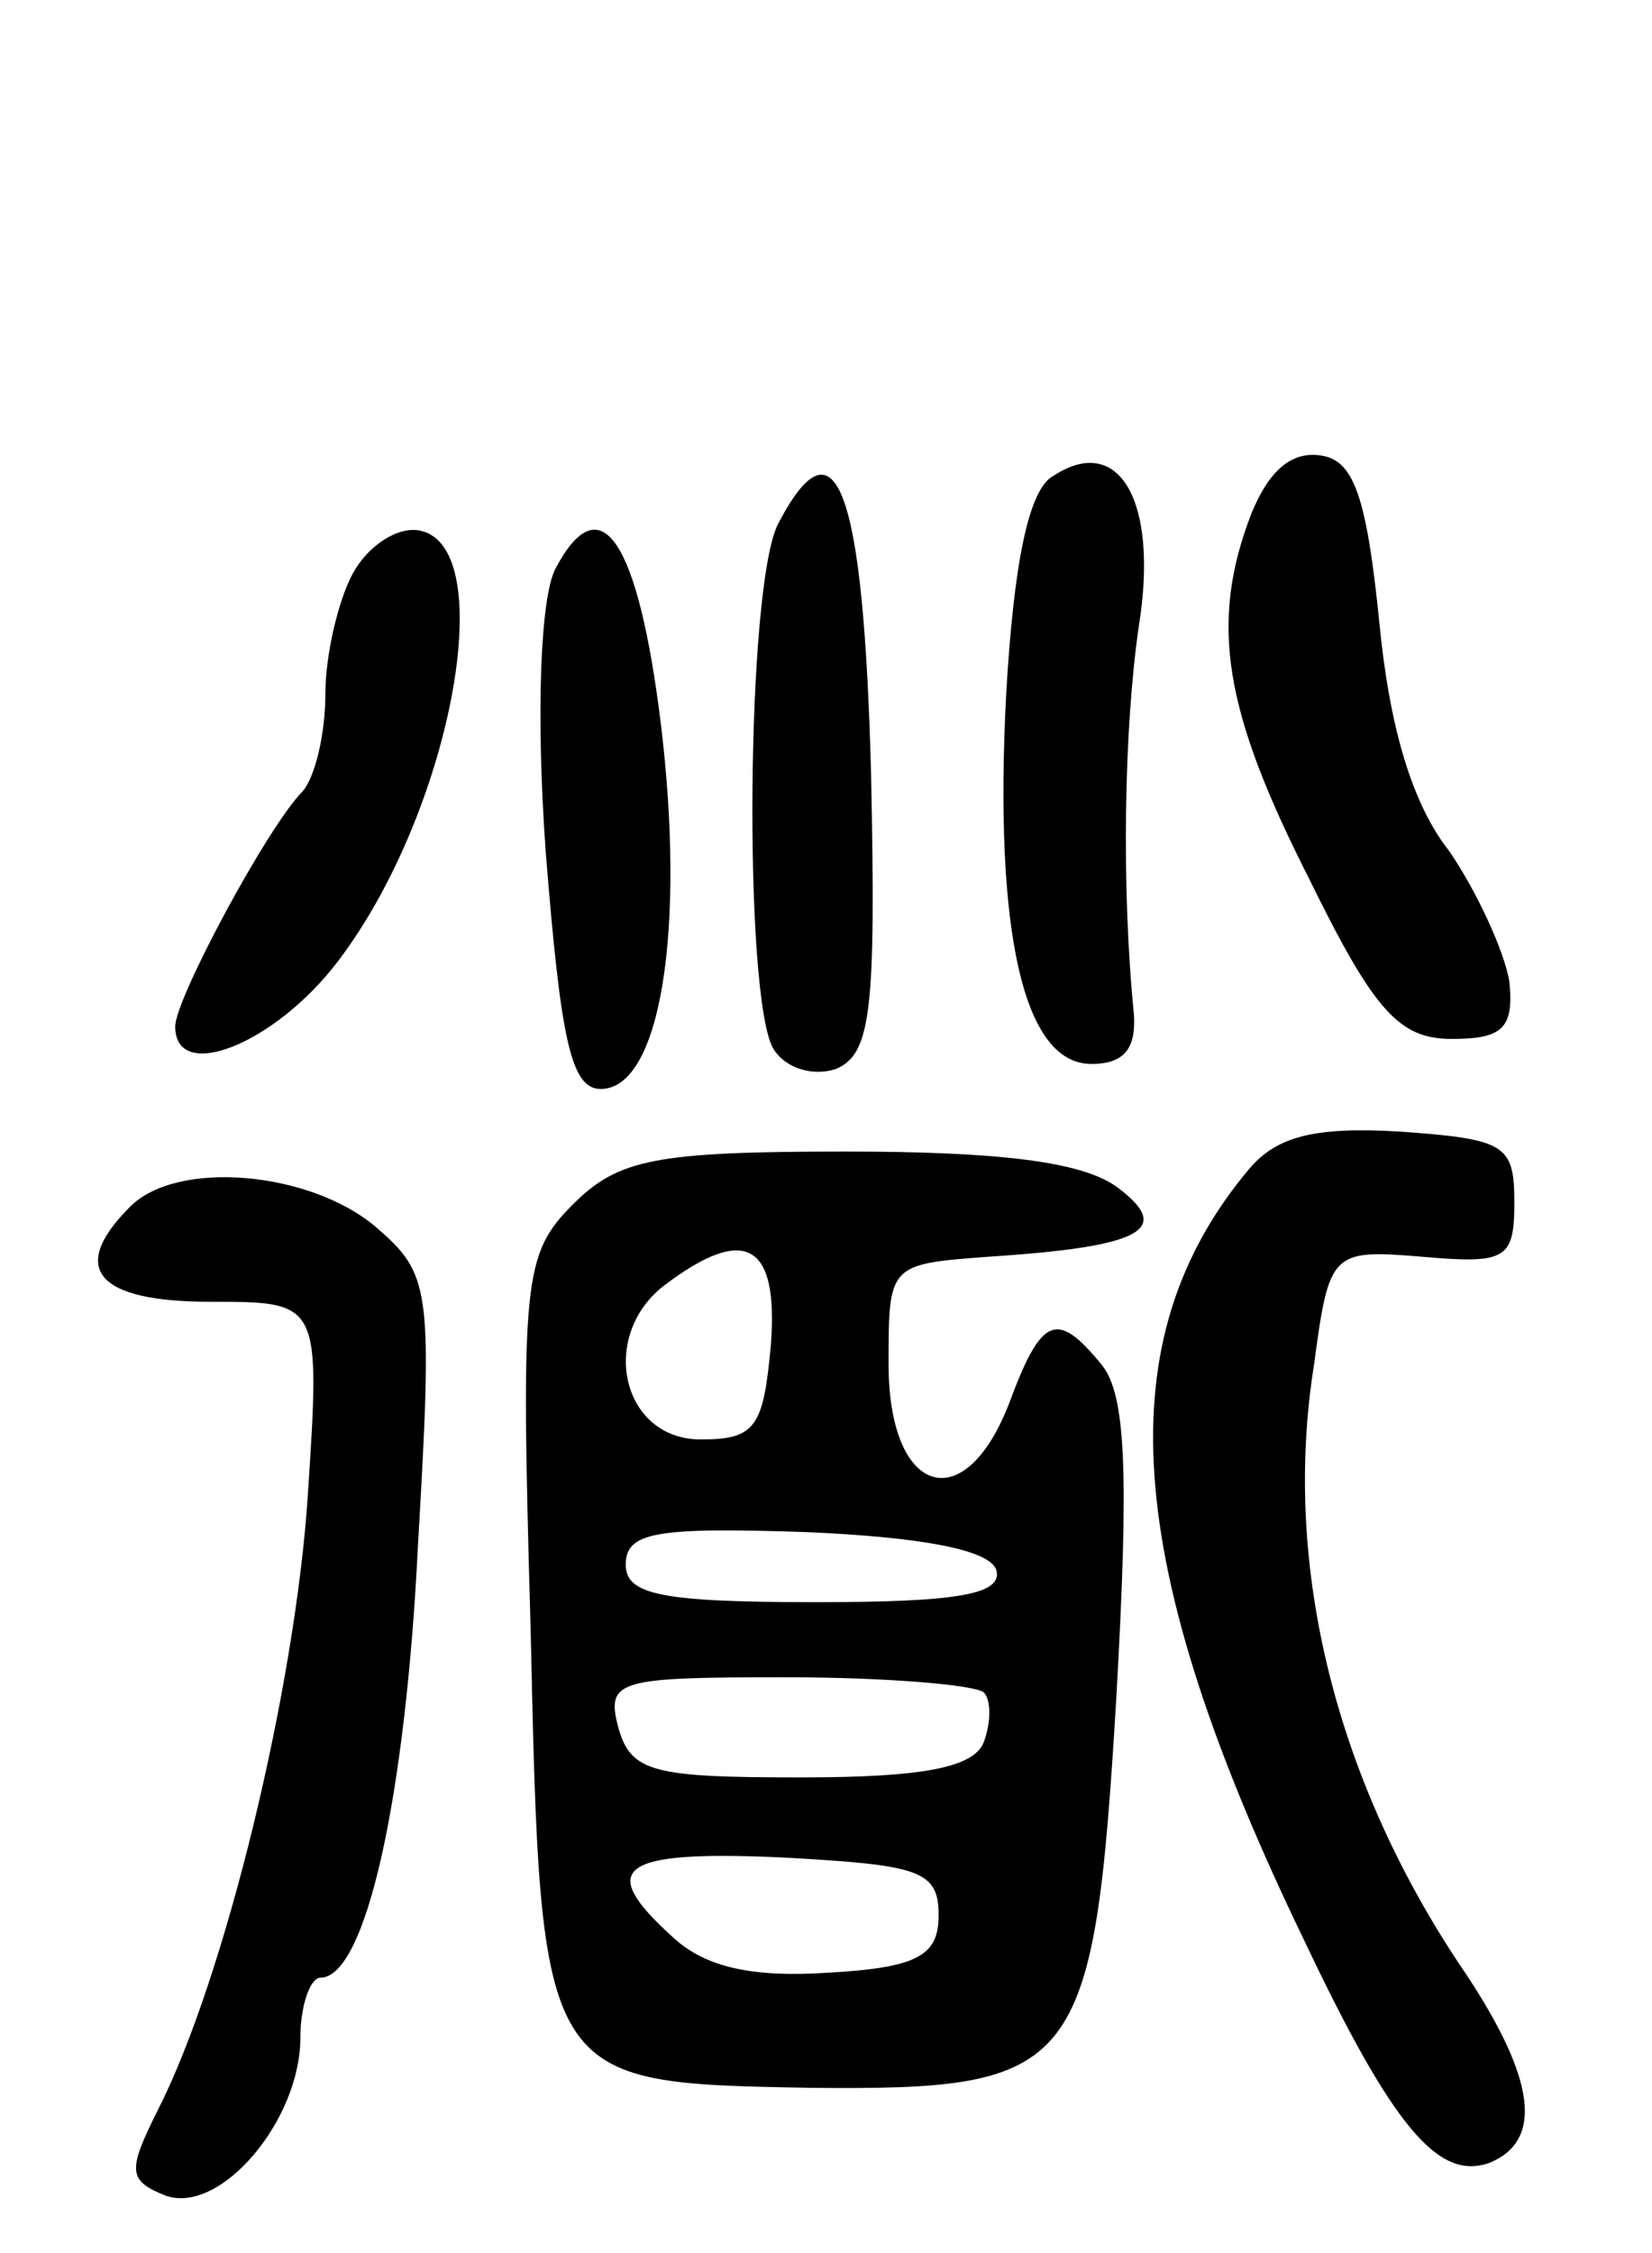 <svg version="1.0" xmlns="http://www.w3.org/2000/svg"
 width="66pt" height="90pt" viewBox="0 0 66 90"
 preserveAspectRatio="xMidYMid meet">
<g transform="translate(0,90) scale(0.1,-0.1)"
fill="#000000" stroke="none">
<path d="M421 710 c-10 -5 -16 -35 -19 -87 -5 -96 7 -148 34 -148 13 0 18 6
17 20 -5 50 -4 114 2 155 8 50 -8 77 -34 60z"/>
<path d="M500 695 c-17 -44 -11 -79 23 -146 26 -53 36 -64 57 -64 20 0 25 4
23 23 -2 12 -13 36 -24 52 -15 19 -24 50 -28 92 -5 49 -10 64 -23 66 -12 2
-21 -6 -28 -23z"/>
<path d="M311 691 c-13 -24 -14 -190 -2 -210 5 -8 16 -11 25 -8 14 6 16 23 14
118 -3 114 -14 144 -37 100z"/>
<path d="M141 671 c-6 -11 -11 -33 -11 -48 0 -16 -4 -33 -9 -39 -14 -14 -51
-83 -51 -94 0 -23 40 -7 65 26 45 59 65 165 33 172 -9 2 -21 -6 -27 -17z"/>
<path d="M222 673 c-6 -11 -8 -57 -4 -113 6 -75 10 -95 22 -95 24 0 34 64 24
146 -9 73 -24 96 -42 62z"/>
<path d="M499 433 c-57 -68 -51 -157 22 -308 36 -76 54 -96 74 -89 22 9 18 34
-9 75 -52 76 -74 163 -61 244 6 45 7 46 43 43 34 -3 37 -1 37 22 0 23 -4 25
-46 28 -34 2 -49 -2 -60 -15z"/>
<path d="M229 419 c-20 -20 -21 -30 -17 -170 4 -182 4 -181 112 -183 107 -1
113 6 122 156 5 89 4 121 -6 133 -18 22 -24 19 -37 -16 -18 -46 -48 -36 -48
16 0 40 0 40 40 43 62 4 74 11 51 28 -14 10 -47 14 -108 14 -76 0 -91 -3 -109
-21z m79 -56 c-3 -33 -6 -38 -28 -38 -32 0 -41 42 -14 62 32 24 45 16 42 -24z
m90 -90 c3 -10 -16 -13 -72 -13 -62 0 -76 3 -76 15 0 13 12 15 72 13 46 -2 73
-7 76 -15z m-5 -49 c3 -3 3 -12 0 -20 -4 -10 -24 -14 -73 -14 -59 0 -68 2 -73
20 -5 19 0 20 67 20 40 0 75 -3 79 -6z m-18 -89 c0 -16 -8 -21 -44 -23 -30 -2
-49 2 -62 14 -31 28 -22 35 44 32 54 -3 62 -5 62 -23z"/>
<path d="M52 418 c-25 -25 -13 -38 32 -38 44 0 44 0 39 -77 -5 -77 -33 -193
-60 -246 -12 -24 -12 -28 3 -34 22 -8 54 30 54 63 0 13 4 24 8 24 18 0 34 71
39 173 6 103 5 108 -17 127 -26 22 -79 27 -98 8z"/>
</g>
</svg>
